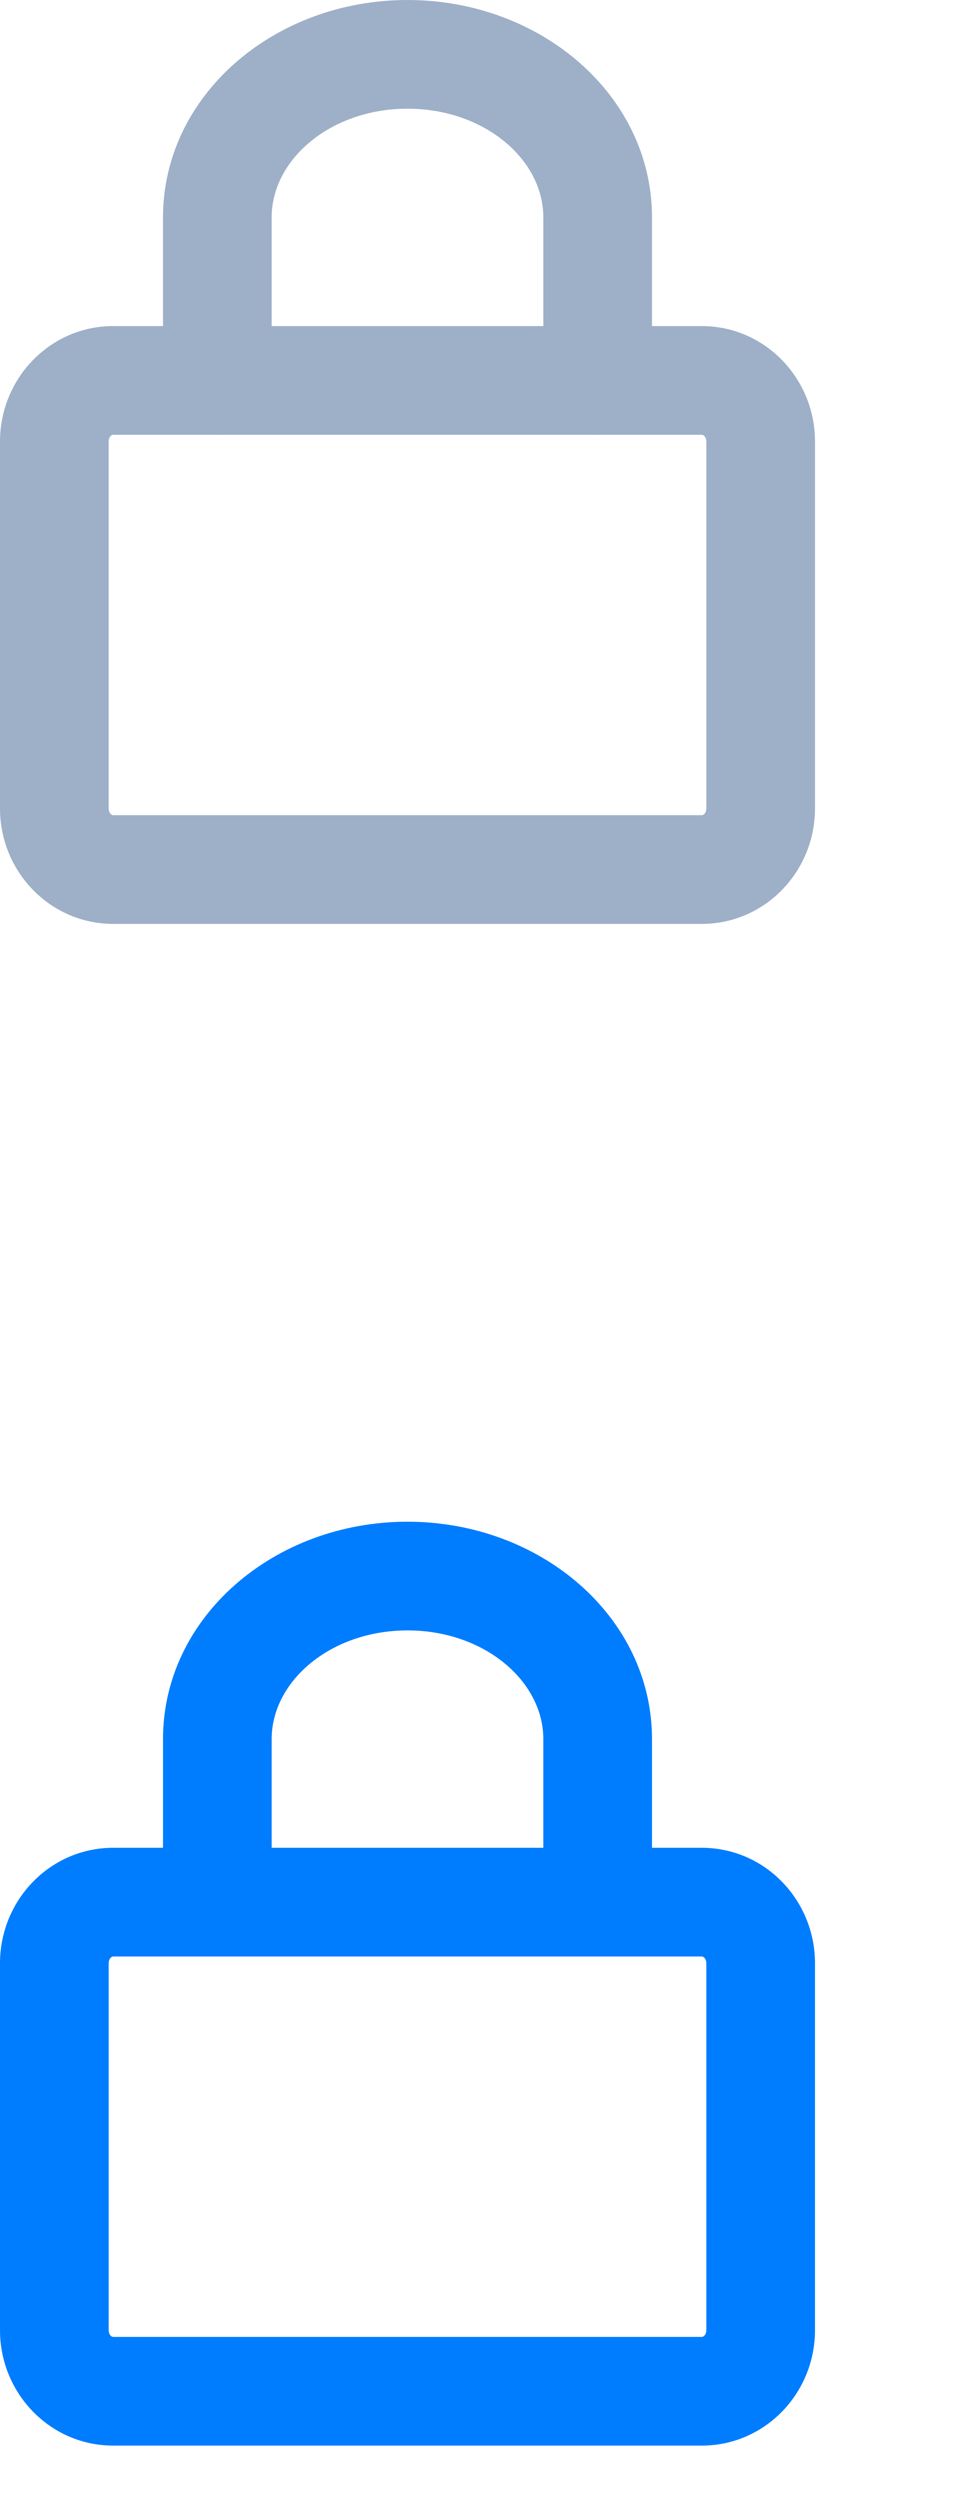<?xml version="1.0" encoding="UTF-8"?>
<svg width="18px" height="46px" viewBox="0 0 18 46" version="1.1" xmlns="http://www.w3.org/2000/svg" xmlns:xlink="http://www.w3.org/1999/xlink">
    <!-- Generator: Sketch 50.2 (55047) - http://www.bohemiancoding.com/sketch -->
    <title>Group</title>
    <desc>Created with Sketch.</desc>
    <defs></defs>
    <g id="Page-1" stroke="none" stroke-width="1" fill="none" fill-rule="evenodd">
        <g id="Group" fill-rule="nonzero">
            <g id="access" fill="#9EAFC8">
              <path d="M12.917,15 C12.954,15 13,14.952 13,14.875 L13,8.125 C13,8.048 12.954,8 12.917,8 L2.083,8 C2.046,8 2,8.048 2,8.125 L2,14.875 C2,14.952 2.046,15 2.083,15 L12.917,15 Z M12.917,17 L2.083,17 C0.924,17 0,16.04 0,14.875 L0,8.125 C0,6.96 0.924,6 2.083,6 L12.917,6 C14.076,6 15,6.96 15,8.125 L15,14.875 C15,16.04 14.076,17 12.917,17 Z" id="Stroke-93"></path>
              <path d="M5,7 C5,7.552 4.552,8 4,8 C3.448,8 3,7.552 3,7 L3,4 C3,1.754 5.046,0 7.5,0 C9.954,0 12,1.754 12,4 L12,7 C12,7.552 11.552,8 11,8 C10.448,8 10,7.552 10,7 L10,4 C10,2.932 8.912,2 7.5,2 C6.088,2 5,2.932 5,4 L5,7 Z" id="Stroke-94"></path>
            </g>
            <g id="access-active" transform="translate(0, 28)" fill="#007DFF">
              <path d="M12.917,15 C12.954,15 13,14.952 13,14.875 L13,8.125 C13,8.048 12.954,8 12.917,8 L2.083,8 C2.046,8 2,8.048 2,8.125 L2,14.875 C2,14.952 2.046,15 2.083,15 L12.917,15 Z M12.917,17 L2.083,17 C0.924,17 0,16.04 0,14.875 L0,8.125 C0,6.96 0.924,6 2.083,6 L12.917,6 C14.076,6 15,6.96 15,8.125 L15,14.875 C15,16.04 14.076,17 12.917,17 Z" id="Stroke-93"></path>
              <path d="M5,7 C5,7.552 4.552,8 4,8 C3.448,8 3,7.552 3,7 L3,4 C3,1.754 5.046,0 7.5,0 C9.954,0 12,1.754 12,4 L12,7 C12,7.552 11.552,8 11,8 C10.448,8 10,7.552 10,7 L10,4 C10,2.932 8.912,2 7.5,2 C6.088,2 5,2.932 5,4 L5,7 Z" id="Stroke-94"></path>
            </g>
        </g>
    </g>
</svg>
